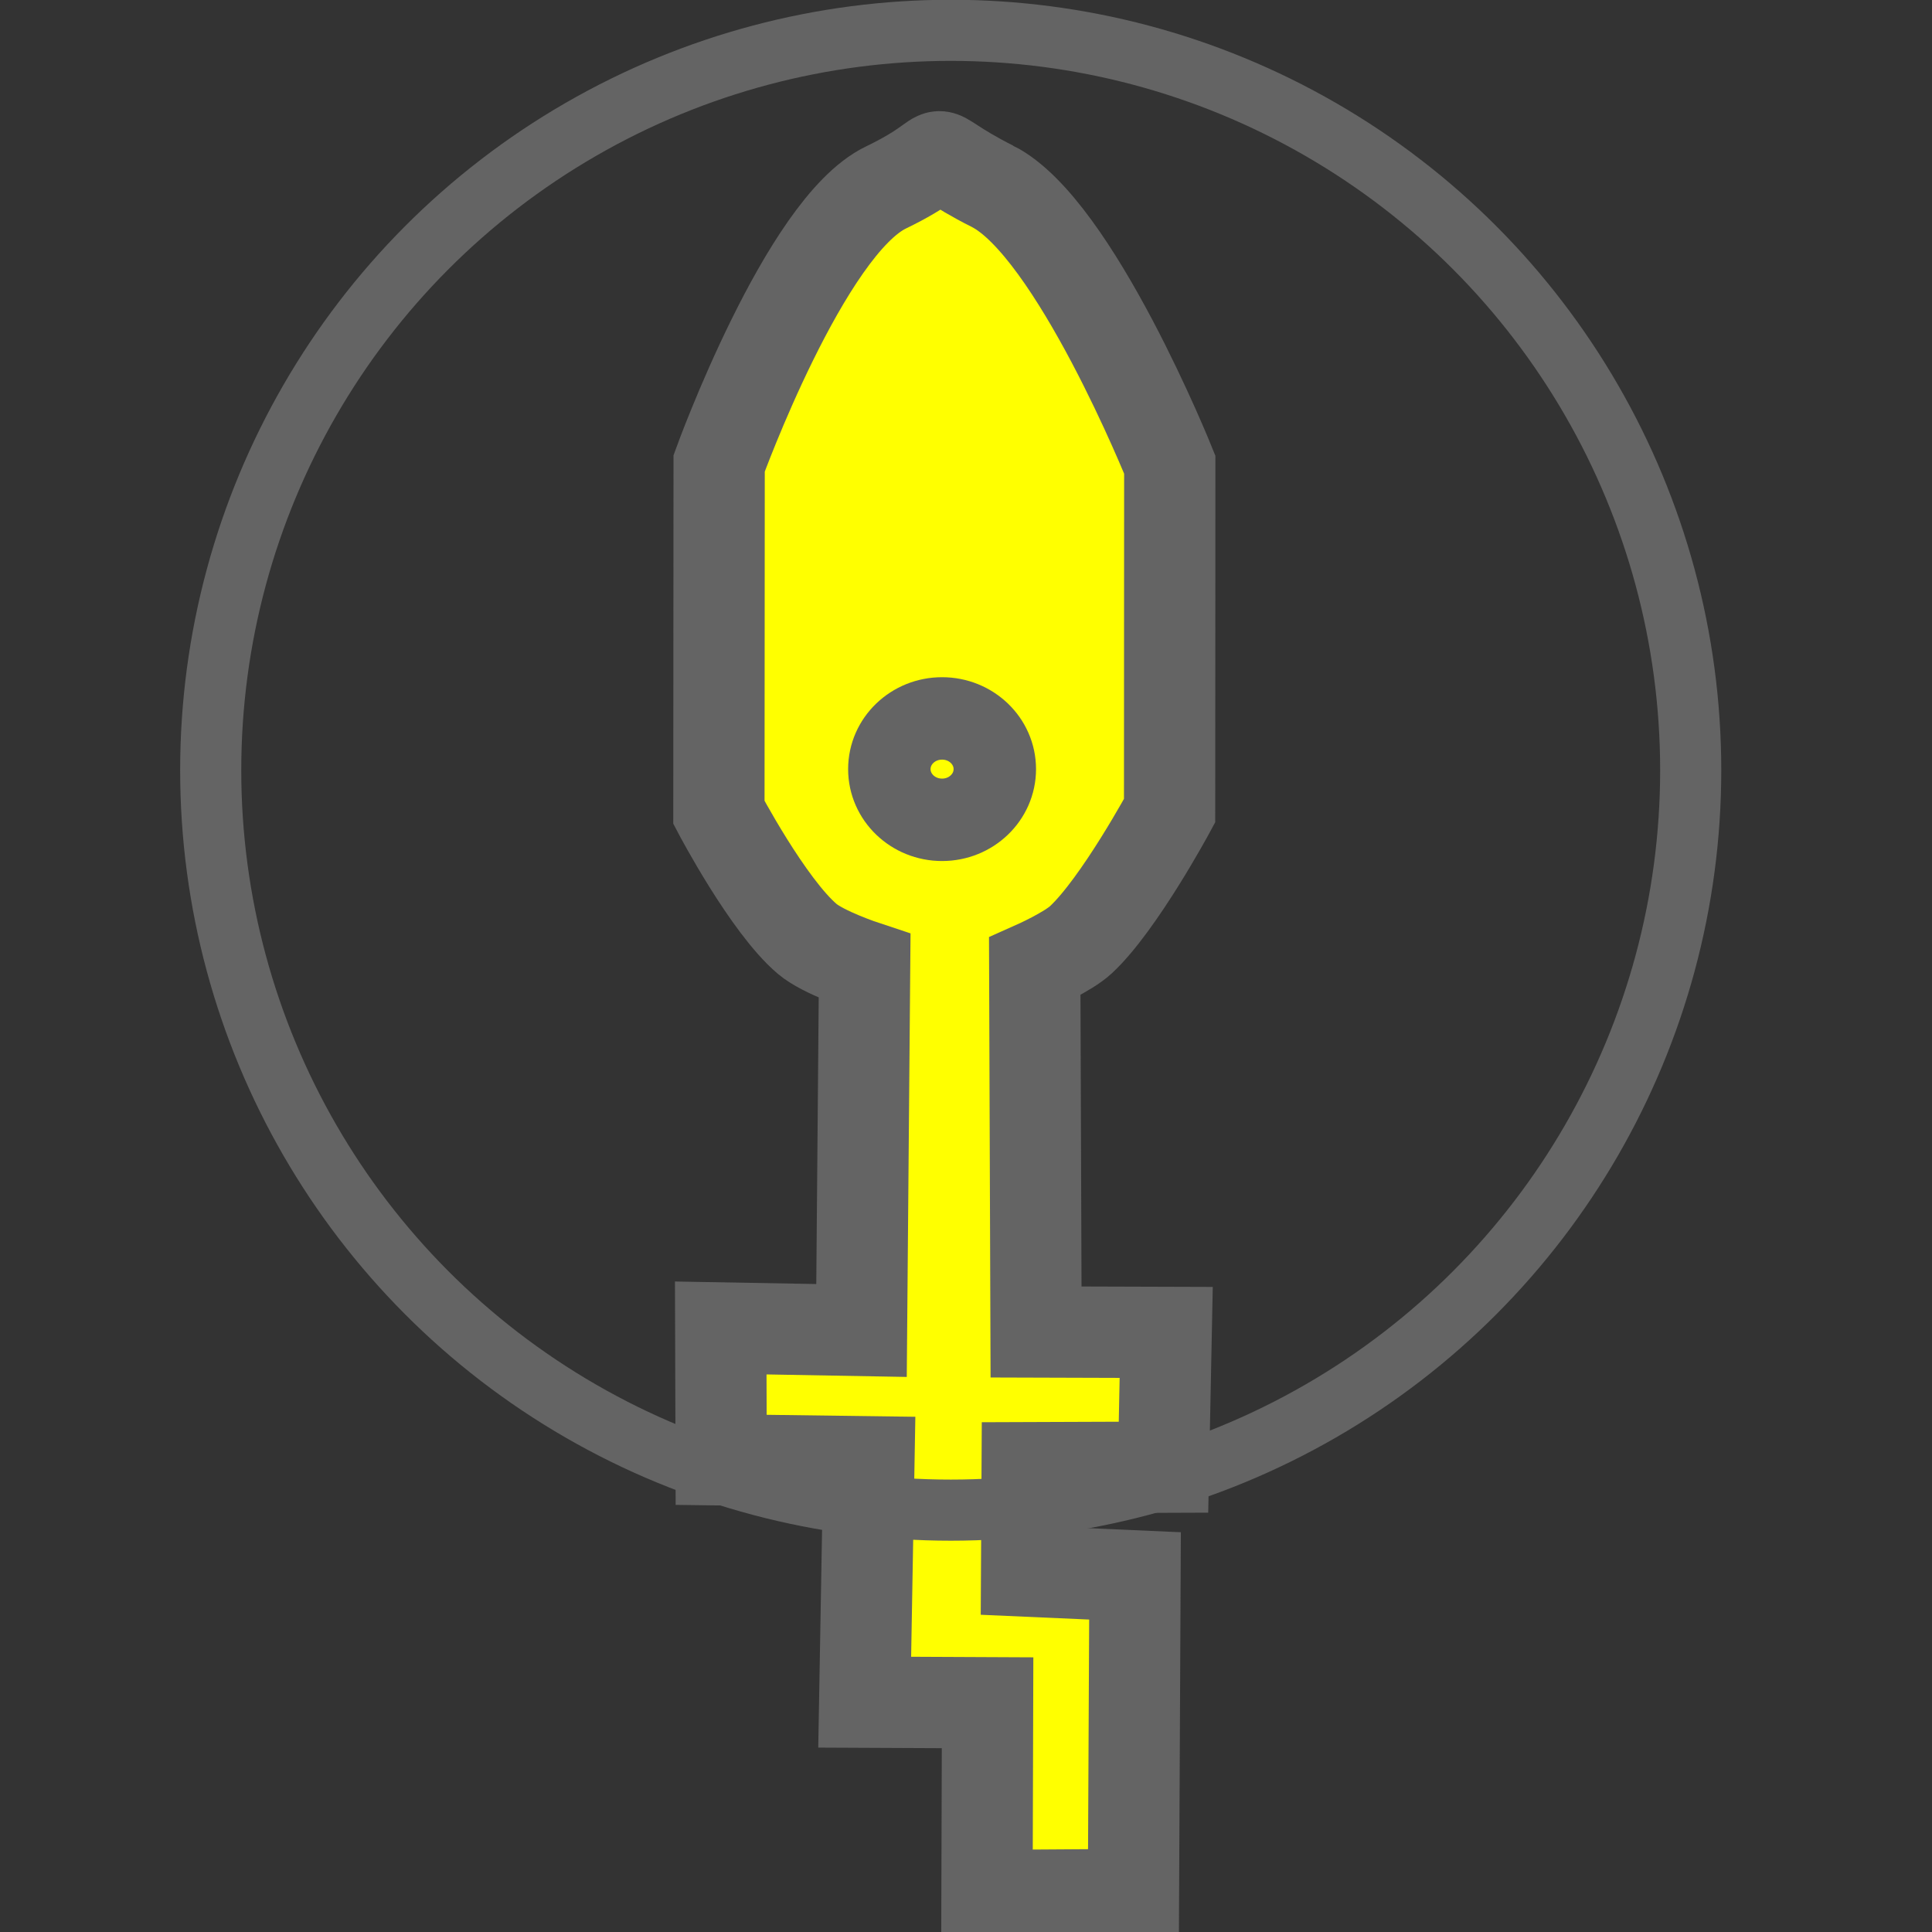 <?xml version="1.0" encoding="UTF-8" standalone="no"?>
<!-- Created with Inkscape (http://www.inkscape.org/) -->

<svg
   xmlns:dc="http://purl.org/dc/elements/1.1/"
   xmlns:cc="http://creativecommons.org/ns#"
   xmlns:rdf="http://www.w3.org/1999/02/22-rdf-syntax-ns#"
   xmlns:svg="http://www.w3.org/2000/svg"
   xmlns="http://www.w3.org/2000/svg"
   xmlns:sodipodi="http://sodipodi.sourceforge.net/DTD/sodipodi-0.dtd"
   xmlns:inkscape="http://www.inkscape.org/namespaces/inkscape"
   height="128"
   width="128"
   viewBox="0 0 128 128"
   id="svg3336"
   version="1.1"
   inkscape:version="0.91 r13725"
   sodipodi:docname="aircraft_helicopter_ground_user.svg">
  <rect x="0" y="0" width="128" height="128" fill="#333333" stroke="none"/>
  <defs
     id="defs3342">
    <inkscape:path-effect
       effect="skeletal"
       id="path-effect3207"
       is_visible="true"
       pattern="m -65.355,-13.394 c 0,-2.76 2.24,-5 5,-5 2.76,0 5,2.24 5,5 0,2.76 -2.24,5 -5,5 -2.76,0 -5,-2.24 -5,-5 z"
       copytype="single_stretched"
       prop_scale="1"
       scale_y_rel="false"
       spacing="0"
       normal_offset="0"
       tang_offset="0"
       prop_units="false"
       vertical_pattern="false"
       fuse_tolerance="0" />
  </defs>
  <sodipodi:namedview
     pagecolor="#ffffff"
     bordercolor="#666666"
     borderopacity="1"
     objecttolerance="10"
     gridtolerance="10"
     guidetolerance="10"
     inkscape:pageopacity="0"
     inkscape:pageshadow="2"
     inkscape:window-width="1536"
     inkscape:window-height="997"
     id="namedview3340"
     showgrid="false"
     fit-margin-top="0"
     fit-margin-left="0"
     fit-margin-right="0"
     fit-margin-bottom="0"
     inkscape:zoom="5.0743654"
     inkscape:cx="35.421496"
     inkscape:cy="54.527346"
     inkscape:window-x="294"
     inkscape:window-y="24"
     inkscape:window-maximized="0"
     inkscape:current-layer="svg3336"
     units="px"
     inkscape:snap-grids="true"
     inkscape:snap-to-guides="true"
     showguides="false" />
  <path
     style="fill:#ffff00;fill-opacity:1;fill-rule:evenodd;stroke:#646464;stroke-width:6.047;stroke-linecap:butt;stroke-linejoin:miter;stroke-miterlimit:4;stroke-dasharray:none;stroke-opacity:1"
     d="m 65.771,12.352 c 5.431,2.75 11.729,18.433 11.729,18.433 l -0.011,22.926 c 0,0 -3.343,6.201 -5.88,8.554 -0.864,0.801 -3.055,1.776 -3.055,1.776 l 0.087,24.207 8.623,0.027 -0.18,8.93 -9.031,0.034 -0.037,6.851 7.181,0.317 -0.102,21.109 -9.704,0.065 0.038,-12.769 -8.141,-0.038 0.28,-15.926 -9.79,-0.13 -0.027,-8.737 9.327,0.167 0.205,-24.131 c 0,0 -2.731,-0.903 -3.802,-1.811 -2.6,-2.203 -5.852,-8.383 -5.852,-8.383 l 0.016,-23.124 c 0,0 5.689,-15.69 11.048,-18.276 5.359,-2.586 1.647,-2.82 7.078,-0.07 z"
     id="path3211"
     inkscape:connector-curvature="0"
     sodipodi:nodetypes="cccaccccccccccccccccacczzc" />
  <ellipse
     style="opacity:1;fill:none;fill-opacity:1;stroke:#646464;stroke-width:5.461;stroke-linecap:square;stroke-linejoin:round;stroke-miterlimit:4;stroke-dasharray:none;stroke-dashoffset:0;stroke-opacity:1"
     id="path3316"
     cx="62.415"
     cy="50.956"
     rx="3.494"
     ry="3.359" />
  <ellipse
     style="opacity:1;fill:none;fill-opacity:1;stroke:#646464;stroke-width:4.049;stroke-linecap:square;stroke-linejoin:round;stroke-miterlimit:4;stroke-dasharray:none;stroke-dashoffset:0;stroke-opacity:1"
     id="path3216"
     ry="49.021"
     rx="49.027"
     cy="51.03"
     cx="62.987" />
</svg>
